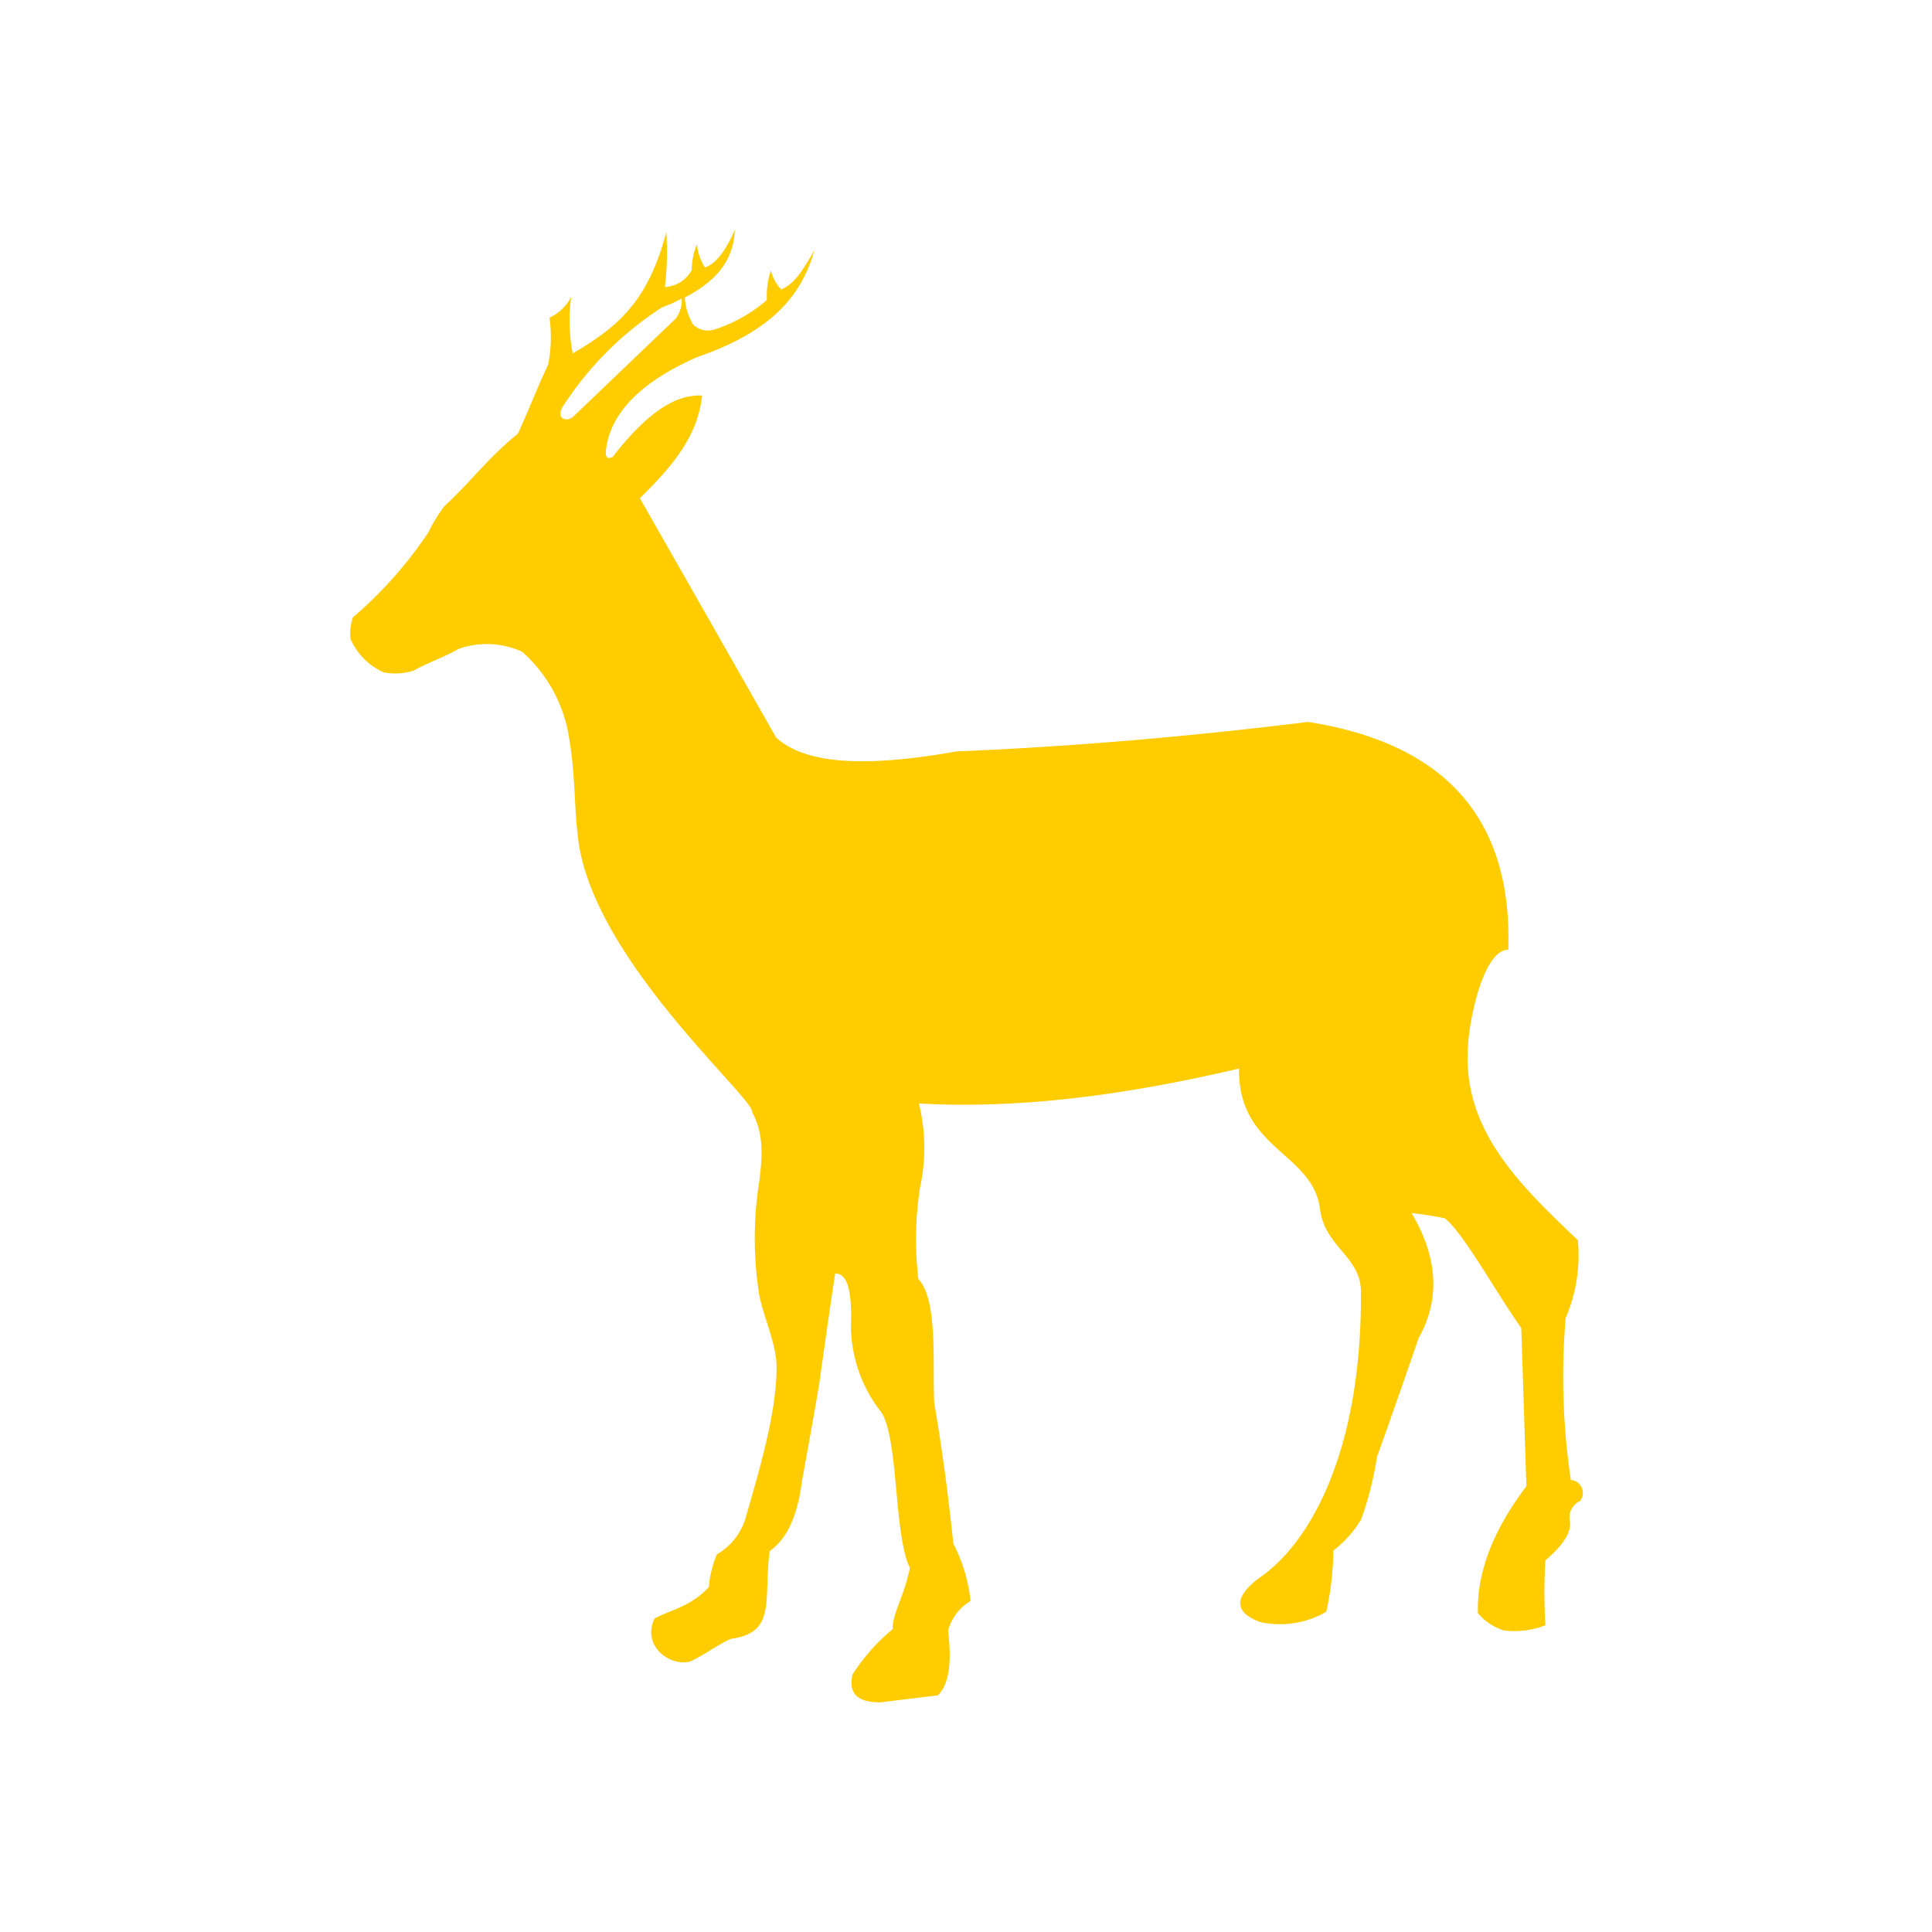 <svg id="city_sam" data-name="sam" xmlns="http://www.w3.org/2000/svg" width="52.5mm" height="52.5mm" viewBox="0 0 148.82 148.82">
  <title>sam</title>
  <path id="sam" d="M52.72,22.93c2.92-1.5,3.8-3.29,3.88-5.22-0.77,1.76-1.53,2.64-2.3,2.89a4.07,4.07,0,0,1-.62-1.79,5.79,5.79,0,0,0-.4,2,2.49,2.49,0,0,1-2.07,1.3,21.62,21.62,0,0,0,.11-4.22c-1.42,5.44-3.86,7.37-7.2,9.33A12.7,12.7,0,0,1,44,22.88a3.65,3.65,0,0,1-1.67,1.59,10.93,10.93,0,0,1-.11,3.63c-0.85,1.79-1.5,3.51-2.32,5.3-2.32,1.87-3.71,3.8-5.64,5.56A11.43,11.43,0,0,0,33,41a31.87,31.87,0,0,1-5.81,6.55A3.68,3.68,0,0,0,27,49.21a5,5,0,0,0,2.55,2.58,4.64,4.64,0,0,0,2.32-.14c1.16-.65,2.3-1,3.46-1.67a6.54,6.54,0,0,1,4.9.23,11.14,11.14,0,0,1,3.54,6.24c0.57,3.12.45,5.64,0.71,7.63,0.71,9.47,13.69,20.52,13.46,21.6,0.94,1.7.77,3.54,0.54,5.36a27.91,27.91,0,0,0,0,8.7c0.37,1.81,1.16,3.34,1.33,5.22,0.11,3.34-1.13,7.68-2.41,12.08a4.83,4.83,0,0,1-2.18,2.69,8.24,8.24,0,0,0-.62,2.52c-1.39,1.5-2.86,1.73-4.17,2.41-1,2,1,3.69,2.69,3.34,1.08-.48,2.1-1.28,3.17-1.76,3.57-.48,2.49-3,3-6.77,1.28-.88,2.13-2.61,2.49-5.41,0.45-2.49.91-5,1.33-7.51,0.4-2.81.79-5.64,1.22-8.45,0.77,0,1.33.79,1.22,4.17a10.81,10.81,0,0,0,2.27,6.43c1.42,1.87,1,9.5,2.27,12.08-0.51,2.38-1.33,3.43-1.33,4.71a15.27,15.27,0,0,0-3.09,3.49c-0.37,1.64.6,2.15,2.15,2.15l4.42-.54c0.88-.85,1.08-2.58.79-5a3.84,3.84,0,0,1,1.73-2.27,12.44,12.44,0,0,0-1.33-4.42c-0.37-3.63-.85-7.23-1.47-10.86-0.14-2.86.31-7.91-1.22-9.52a25.83,25.83,0,0,1,.14-7.11A14.2,14.2,0,0,0,70.78,85c8.08,0.45,16.33-.74,24.66-2.69-0.09,6.24,5.7,6.46,6.24,10.83,0.37,2.92,3.12,3.63,3.15,6.32,0.09,12.61-4.08,19.59-7.91,22.14-1.9,1.47-1.84,2.61.14,3.34a7.07,7.07,0,0,0,5.1-.79,22,22,0,0,0,.54-4.71,8.47,8.47,0,0,0,2.15-2.41,26,26,0,0,0,1.22-4.82c1.08-3,2.15-6.07,3.2-9.13,1.42-2.52,1.79-5.7-.54-9.64,0.85,0.09,1.7.23,2.55,0.4,1.42,1.08,3.94,5.7,5.9,8.45,0.14,4.05.26,8.14,0.4,12.19q-3.87,5.1-3.74,9.78a4.27,4.27,0,0,0,2,1.33,6.56,6.56,0,0,0,3.2-.4,41.36,41.36,0,0,1,0-5c1.36-1.16,2.07-2.21,1.87-3.09a1.38,1.38,0,0,1,.79-1.47A1,1,0,0,0,121,114a53.61,53.61,0,0,1-.4-12.47,12.25,12.25,0,0,0,.94-6c-4.56-4.34-9-8.59-8.45-15.14,0.09-1.7,1.13-7.23,3.09-7.23,0.34-10.35-5.13-15.93-15.42-17.55-9,1.11-18.06,1.9-27.07,2.27C67.38,59,62.25,59.07,59.78,56.81c-3.49-6.15-7-12.3-10.49-18.43,2.32-2.3,4.45-4.65,4.79-7.91-1.84-.09-4,1-6.89,4.73-0.31.14-.6,0.17-0.51-0.57,0.31-2.52,2.24-5,6.94-7.09,5.36-1.84,8.05-4.42,9.1-8.25-0.74,1.3-1.5,2.61-2.55,3a3.28,3.28,0,0,1-.79-1.45,6.19,6.19,0,0,0-.31,2.27,11.5,11.5,0,0,1-3.94,2.24,1.65,1.65,0,0,1-1.73-.34,4.49,4.49,0,0,1-.65-2.13h0Zm-0.2.09a2.46,2.46,0,0,1-.45,1.5l-7.94,7.6c-0.51.4-1.28,0.14-.82-0.74A25.64,25.64,0,0,1,51,23.67,10,10,0,0,0,52.5,23h0Z" style="fill: #fc0"/>
</svg>
